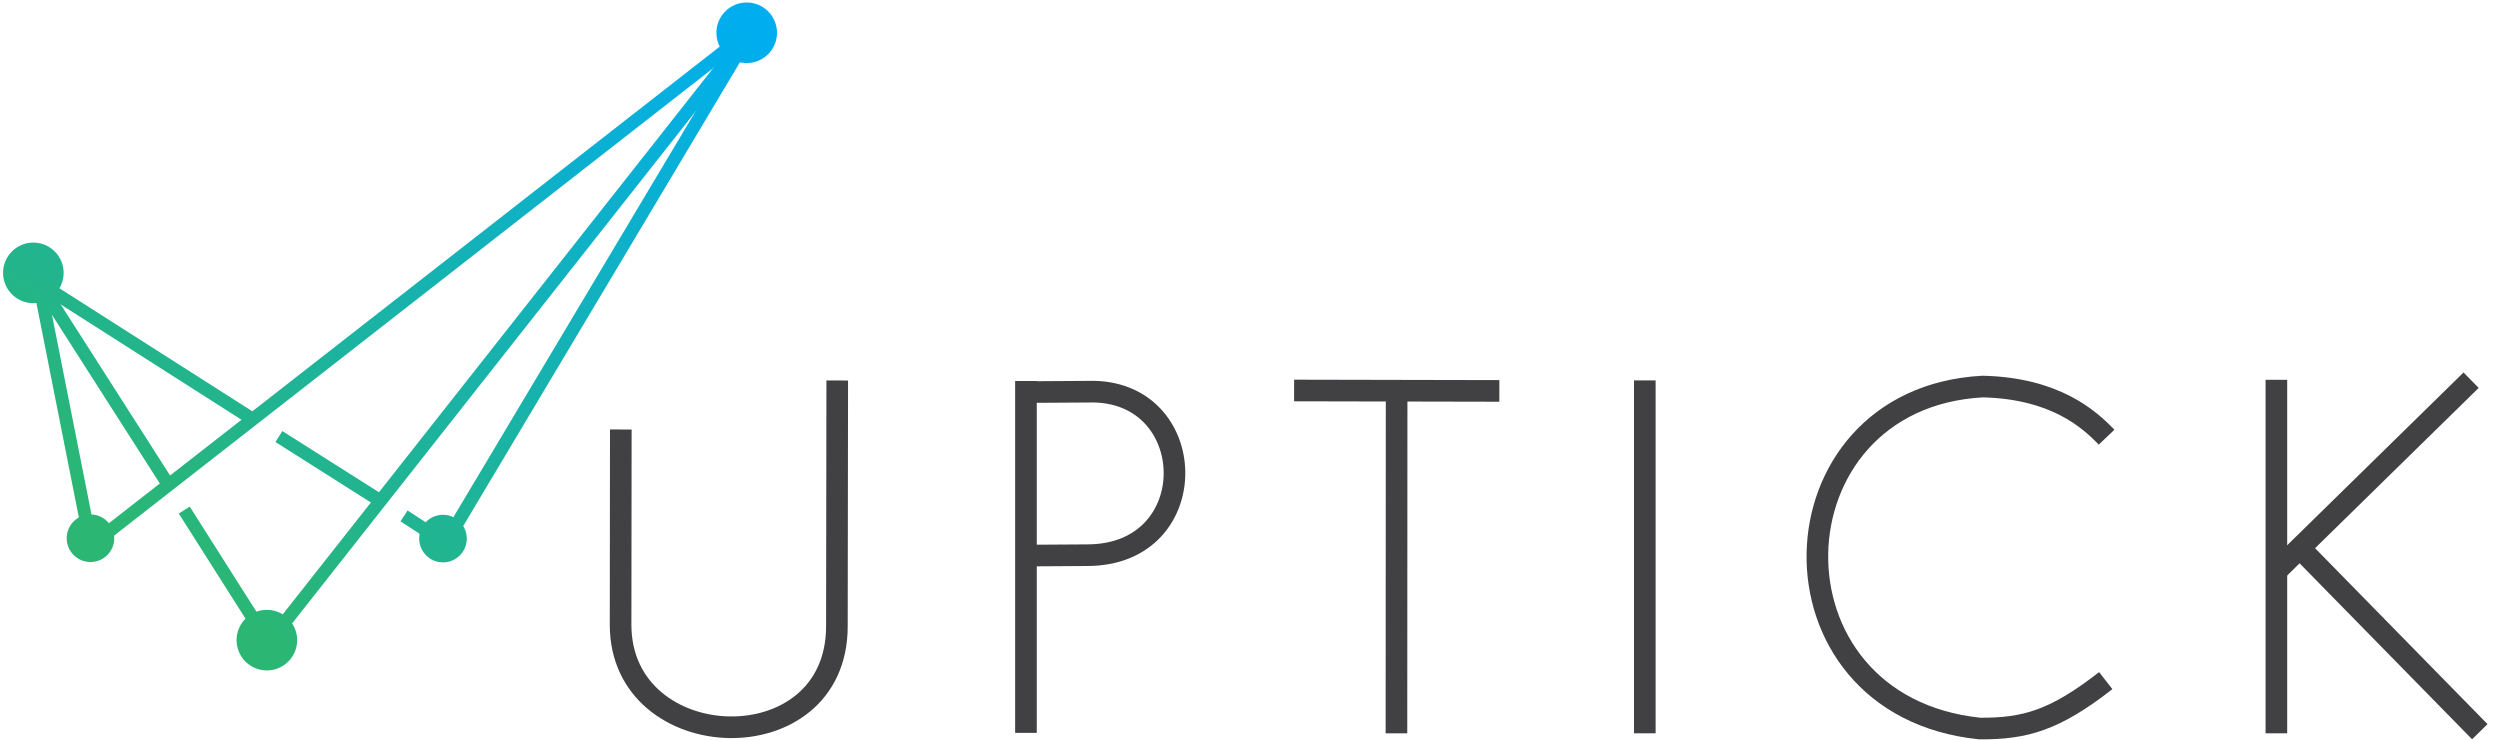 <svg xmlns:xlink="http://www.w3.org/1999/xlink" width="578" height="171"><defs><linearGradient id="a" x1="15.29%" x2="70.11%" y1="89.46%" y2="-16.18%"><stop offset="0%" stop-color="#2BB673"/><stop offset="100%" stop-color="#00AEEF"/></linearGradient><linearGradient id="b" x1="62.3" x2="172.41" y1="148.96" y2="7.58" gradientUnits="userSpaceOnUse" xlink:href="#a"/><linearGradient id="h" x1="61.86" x2="172.83" y1="147.57" y2="7.74" gradientUnits="userSpaceOnUse" xlink:href="#a"/><linearGradient id="c" x1="61.49" x2="173.32" y1="148.5" y2="7.57" gradientUnits="userSpaceOnUse" xlink:href="#a"/><linearGradient id="e" x1="62.3" x2="172.84" y1="148.96" y2="7.46" gradientUnits="userSpaceOnUse" xlink:href="#a"/><linearGradient id="k" x1="62.3" x2="173.02" y1="148.04" y2="7.91" gradientUnits="userSpaceOnUse" xlink:href="#a"/><linearGradient id="j" x1="62.3" x2="173.02" y1="148.04" y2="7.91" gradientUnits="userSpaceOnUse" xlink:href="#a"/><linearGradient id="i" x1="62.3" x2="173.02" y1="148.04" y2="7.91" gradientUnits="userSpaceOnUse" xlink:href="#a"/><linearGradient id="g" x1="62.3" x2="173.02" y1="148.04" y2="7.91" gradientUnits="userSpaceOnUse" xlink:href="#a"/><linearGradient id="f" x1="62.3" x2="173.02" y1="148.04" y2="7.91" gradientUnits="userSpaceOnUse" xlink:href="#a"/><linearGradient id="d" x1="62.3" x2="173.02" y1="148.04" y2="7.91" gradientUnits="userSpaceOnUse" xlink:href="#a"/></defs><path fill="url(#b)" d="M172.64.58a7 7 0 0 0-7 7 7 7 0 0 0 7 7 7 7 0 0 0 7-7 7 7 0 0 0-7-7zM7.71 56.09a7 7 0 0 0-7 7 7 7 0 0 0 7 7 7 7 0 0 0 7-7 7 7 0 0 0-7-7zm13.21 62.85a5.5 5.5 0 0 0-5.5 5.5 5.5 5.5 0 0 0 5.5 5.5 5.5 5.5 0 0 0 5.5-5.5 5.5 5.5 0 0 0-5.5-5.5zm81.5.08a5.5 5.5 0 0 0-5.5 5.5 5.5 5.5 0 0 0 5.5 5.5 5.5 5.5 0 0 0 5.5-5.5 5.5 5.5 0 0 0-5.5-5.5zM61.7 141a7 7 0 0 0-7 7 7 7 0 0 0 7 7 7 7 0 0 0 7-7 7 7 0 0 0-7-7z"/><path fill="none" stroke="url(#c)" stroke-width="3" d="M8.88 64.68l11.88 60.01"/><path fill="none" stroke="url(#d)" stroke-width="3" d="M23.05 124.53L170.14 9.76"/><path fill="none" stroke="url(#e)" stroke-width="3" d="M10.35 67.4l28.44 44.48"/><path fill="none" stroke="url(#f)" stroke-width="3" d="M42.6 117.93l19.7 31.03"/><path fill="none" stroke="url(#g)" stroke-width="3" d="M63.76 146.5L171.7 9.53"/><path fill="none" stroke="url(#h)" stroke-width="3" d="M6.39 63.74l51.97 33.14"/><path fill="none" stroke="url(#i)" stroke-width="3" d="M64.48 100.93l23.27 14.74"/><path fill="none" stroke="url(#j)" stroke-width="3" d="M93.41 119.28l11.45 7.45"/><path fill="none" stroke="url(#k)" stroke-width="3" d="M103.27 125.1l67.6-113.29"/><path fill="none" stroke="#414042" stroke-width="5" d="M143.53 99.3l-.05 45.19c.03 30.56 50.02 32.4 50.01.3l.08-56.82"/><path fill="none" stroke="#414042" stroke-width="5" d="M237.2 88.09v81.35"/><path fill="none" stroke="#414042" stroke-width="5" d="M237.2 90.65l14.37-.09c26.09-.86 27.22 37.78-.18 37.8l-14.19.09"/><path fill="none" stroke="#414042" stroke-width="5" d="M299.2 90.28l47.45.1"/><path fill="none" stroke="#414042" stroke-width="5" d="M322.9 87.9l-.04 81.64"/><path fill="none" stroke="#414042" stroke-width="5" d="M380.28 87.95v81.59"/><path fill="none" stroke="#414042" stroke-width="5" d="M487.04 101.08c-3.96-4.14-11.91-11.33-28.65-11.71-49.8 2.7-51.87 73.82-.64 79.07 10.38.05 17.26-1.84 29.1-11.08"/><path fill="none" stroke="#414042" stroke-width="5" d="M526.3 87.81v81.73"/><path fill="none" stroke="#414042" stroke-width="5" d="M571.32 87.9l-44.66 43.75"/><path fill="none" stroke="#414042" stroke-width="5" d="M533.22 128.25l40.11 40.92"/></svg>